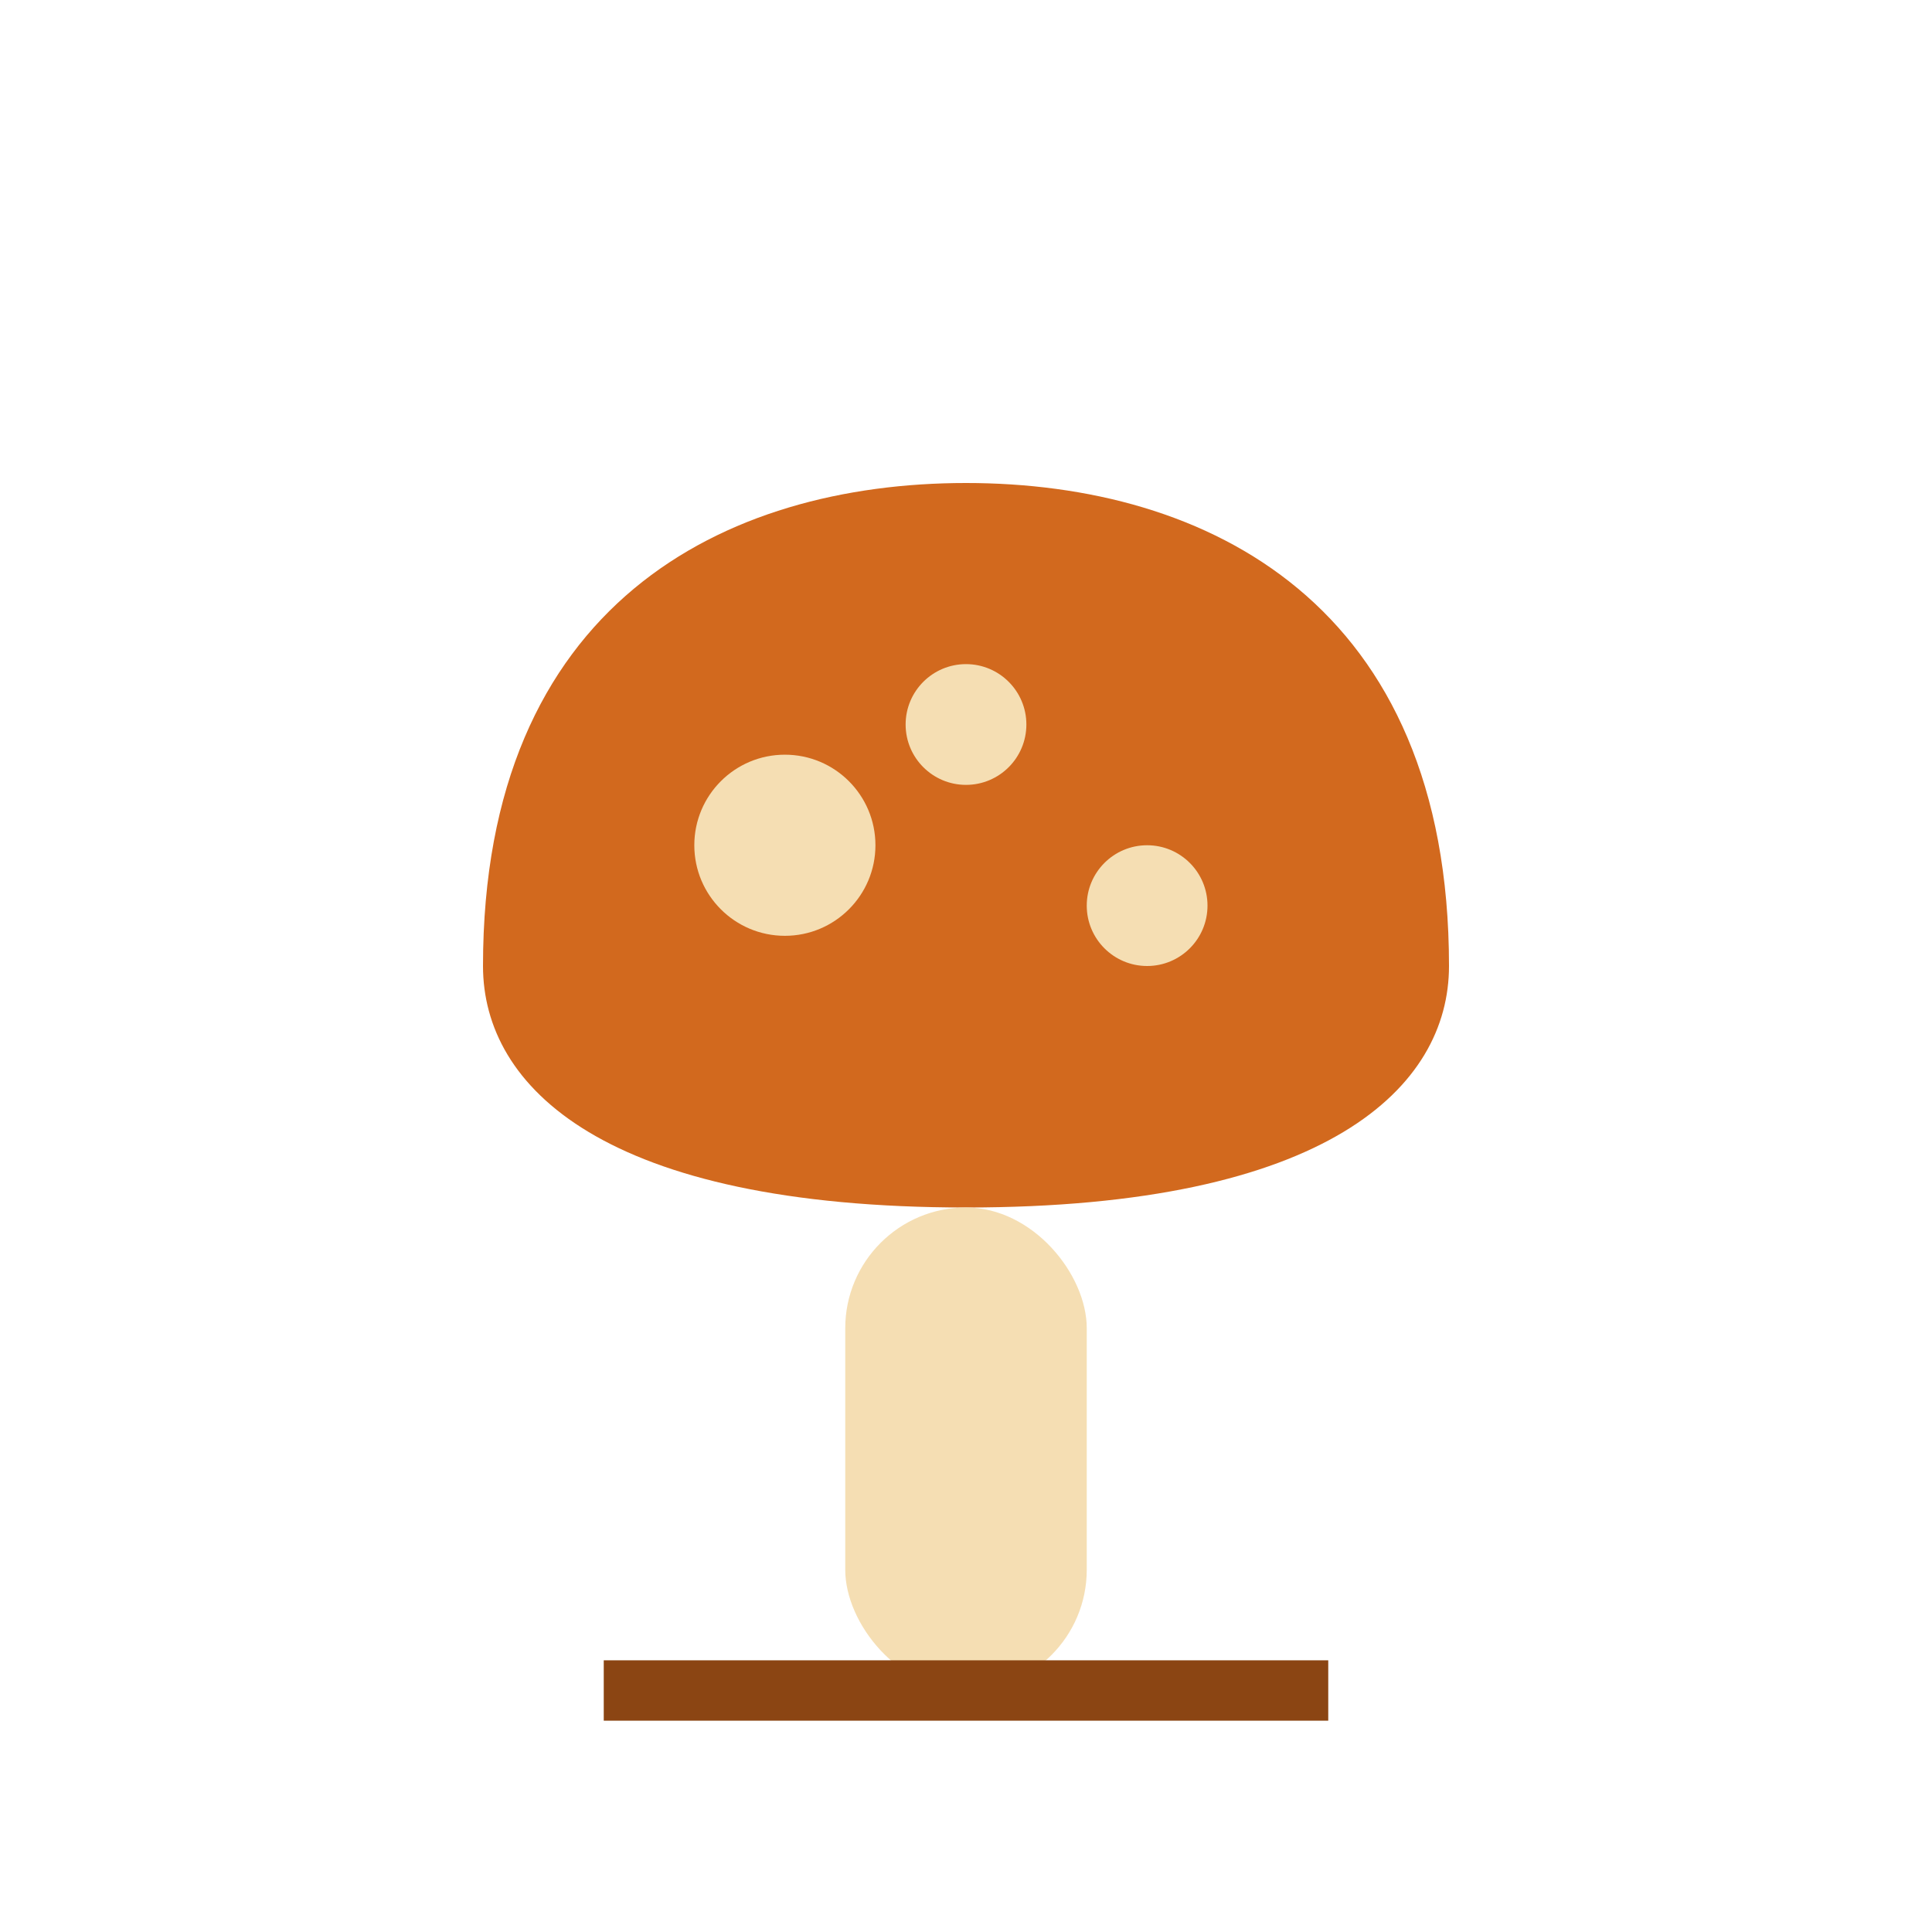 <svg width="32" height="32" viewBox="0 0 32 32" xmlns="http://www.w3.org/2000/svg">
  <!-- Simple mushroom design for favicon -->
  <!-- Mushroom cap -->
  <path d="M8 16 C8 10, 12 8, 16 8 C20 8, 24 10, 24 16 C24 18, 22 20, 16 20 C10 20, 8 18, 8 16 Z" fill="#D2691E"/>
  <!-- Mushroom cap spots -->
  <circle cx="13" cy="14" r="1.5" fill="#F5DEB3"/>
  <circle cx="19" cy="15" r="1" fill="#F5DEB3"/>
  <circle cx="16" cy="12" r="1" fill="#F5DEB3"/>
  <!-- Mushroom stem -->
  <rect x="14" y="20" width="4" height="8" rx="2" fill="#F5DEB3"/>
  <!-- Ground line -->
  <line x1="10" y1="28" x2="22" y2="28" stroke="#8B4513" stroke-width="1"/>
</svg>